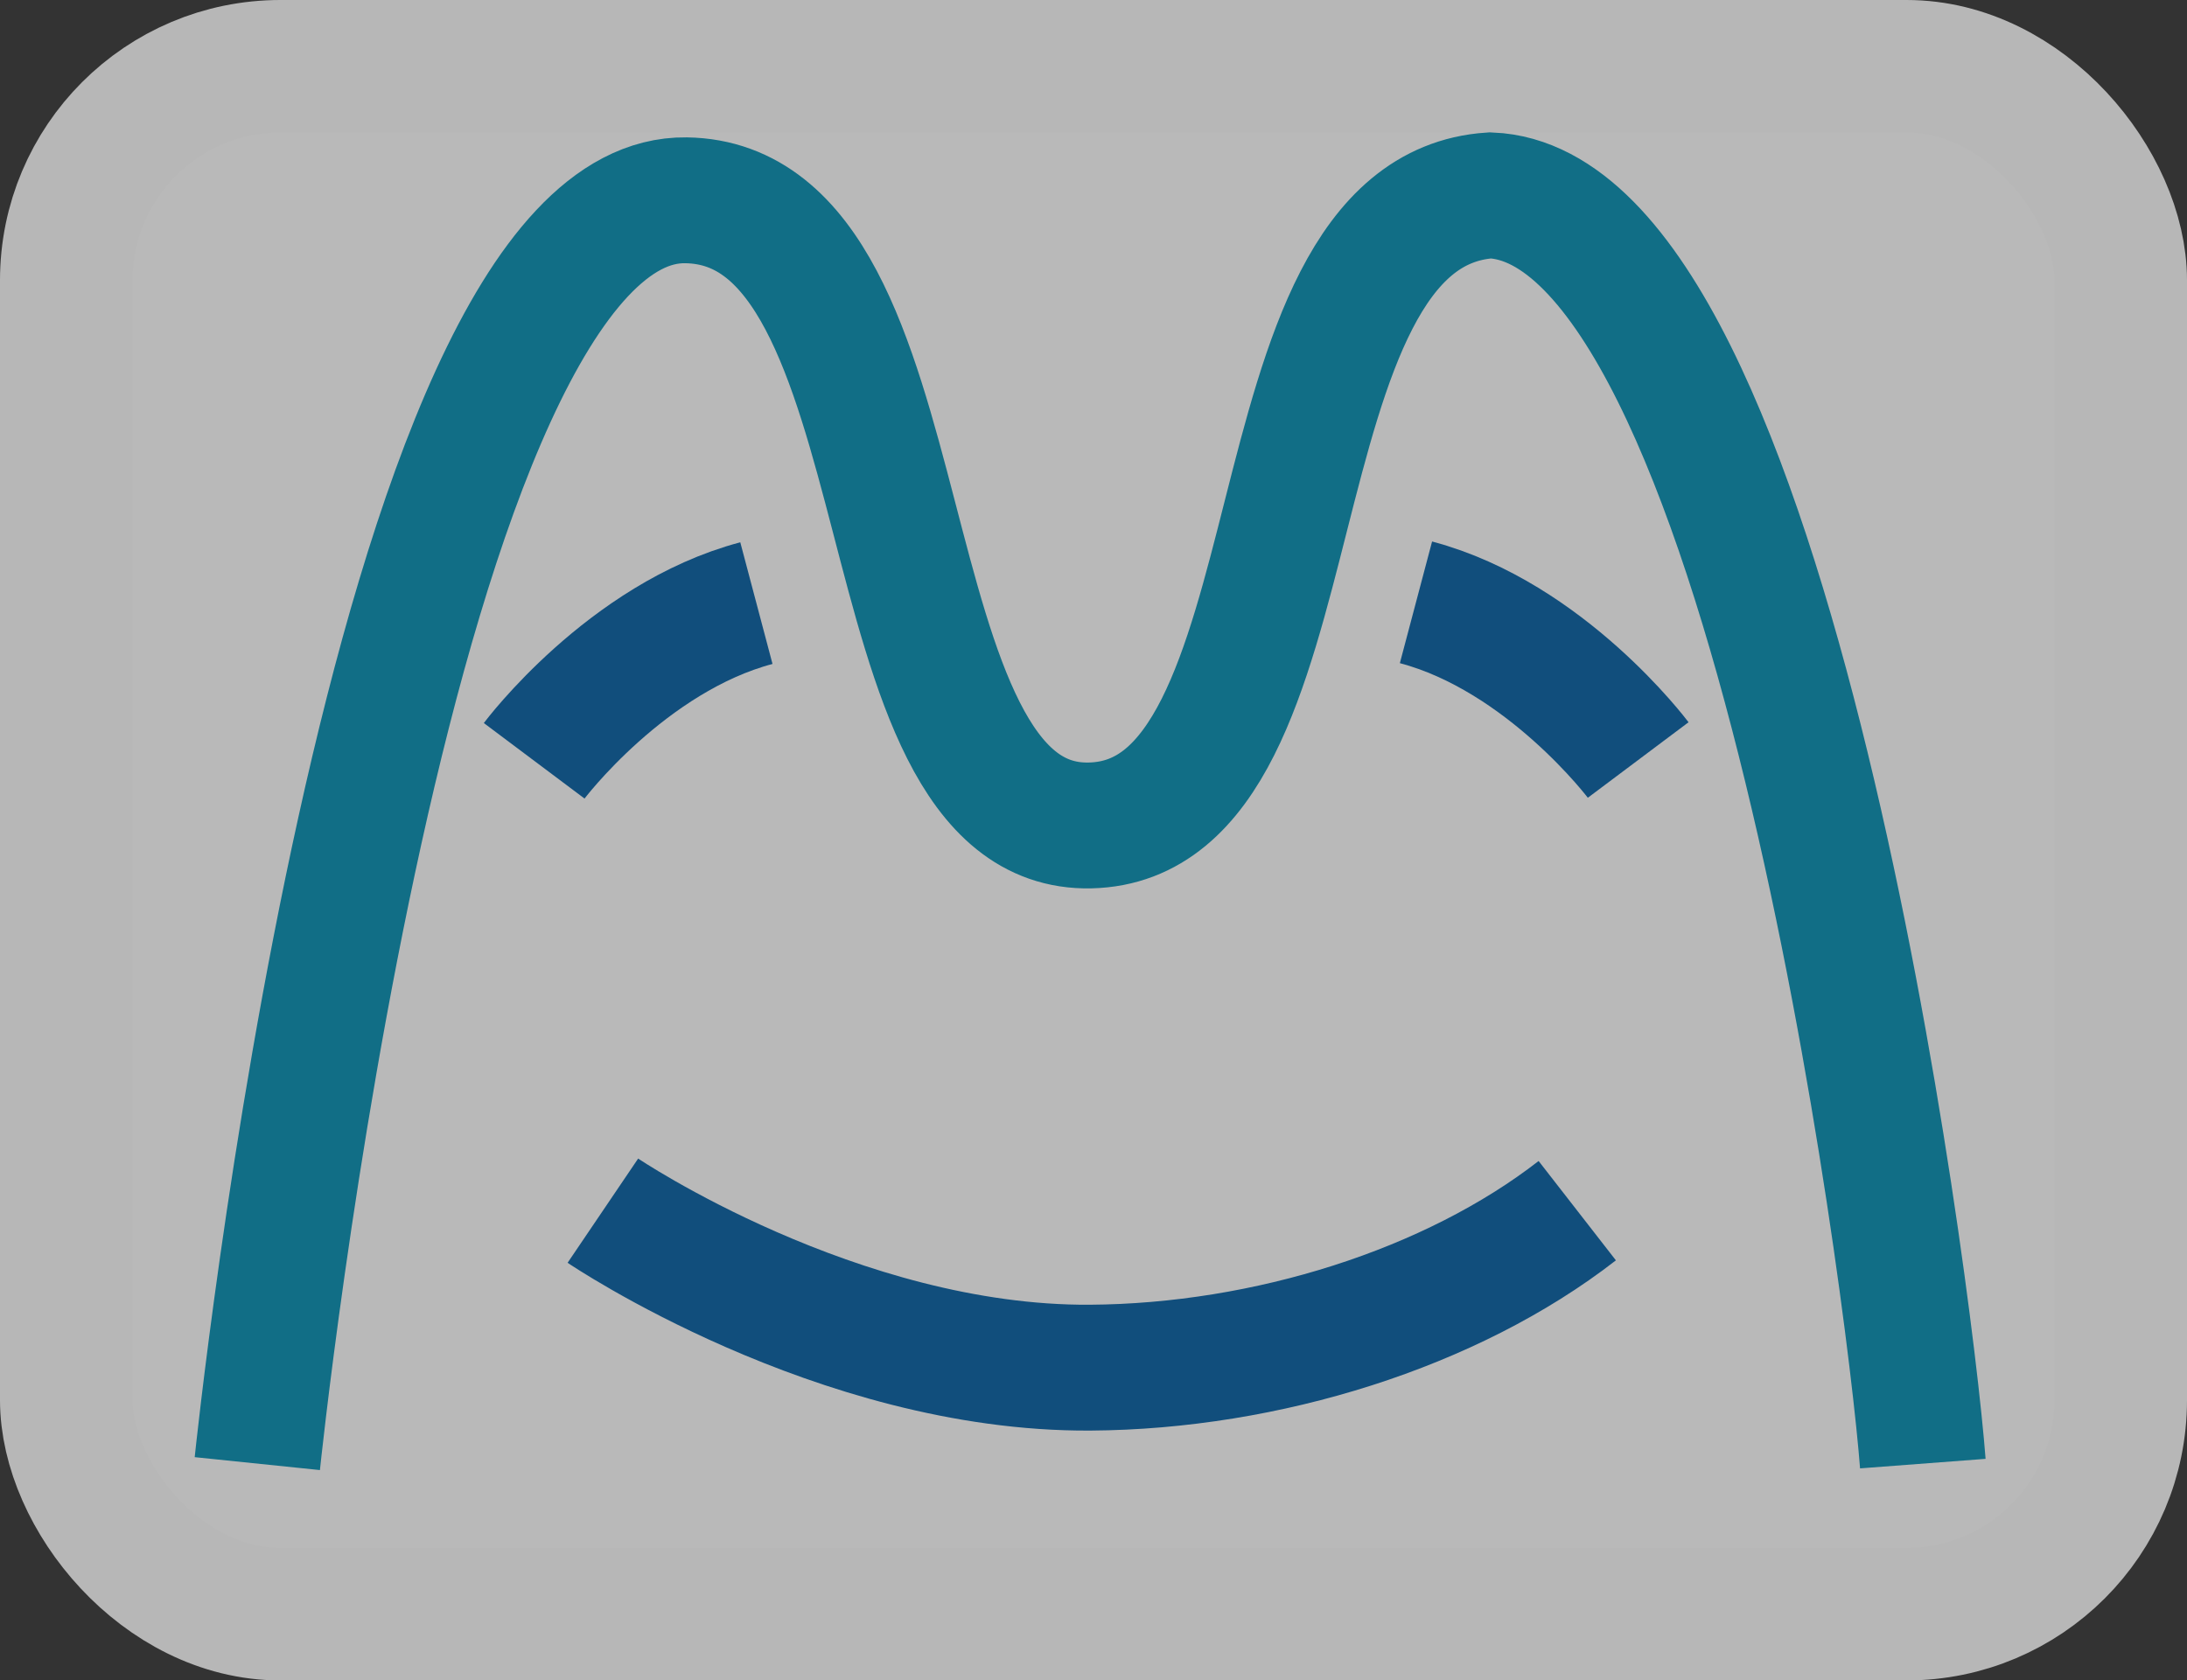 <?xml version="1.0" encoding="UTF-8" standalone="no"?>
<!-- Created with Inkscape (http://www.inkscape.org/) -->

<svg
   xmlns:dc="http://purl.org/dc/elements/1.1/"
   xmlns:cc="http://creativecommons.org/ns#"
   xmlns:rdf="http://www.w3.org/1999/02/22-rdf-syntax-ns#"
   xmlns:svg="http://www.w3.org/2000/svg"
   xmlns="http://www.w3.org/2000/svg"
   xmlns:sodipodi="http://sodipodi.sourceforge.net/DTD/sodipodi-0.dtd"
   xmlns:inkscape="http://www.inkscape.org/namespaces/inkscape"
   width="104.235mm"
   height="80.114mm"
   viewBox="0 0 104.235 80.114"
   version="1.1"
   id="svg8"
   inkscape:version="0.92.5 (2060ec1f9f, 2020-04-08)"
   sodipodi:docname="logo_mc.svg">
  <rect x="0" y="0" width="104.235" height="80.114" fill="#333333" stroke="none"/>
  <defs
     id="defs2" />
  <sodipodi:namedview
     id="base"
     pagecolor="#ffffff"
     bordercolor="#666666"
     borderopacity="1.0"
     inkscape:pageopacity="0.0"
     inkscape:pageshadow="2"
     inkscape:zoom="1.1930643"
     inkscape:cx="46.769074"
     inkscape:cy="164.0694"
     inkscape:document-units="mm"
     inkscape:current-layer="layer1"
     showgrid="false"
     inkscape:window-width="1920"
     inkscape:window-height="1016"
     inkscape:window-x="1920"
     inkscape:window-y="27"
     inkscape:window-maximized="1"
     showguides="false"
     inkscape:guide-bbox="true"
     fit-margin-top="0"
     fit-margin-left="0"
     fit-margin-right="0"
     fit-margin-bottom="0">
    <sodipodi:guide
       position="72.934,70.43"
       orientation="0,1"
       id="guide828"
       inkscape:locked="false" />
    <sodipodi:guide
       position="12.264,10.337"
       orientation="0,1"
       id="guide830"
       inkscape:locked="false" />
    <sodipodi:guide
       position="68.391,40.763"
       orientation="0,1"
       id="guide832"
       inkscape:locked="false" />
    <sodipodi:guide
       position="51.954,40.763"
       orientation="1,0"
       id="guide876"
       inkscape:locked="false" />
    <sodipodi:guide
       position="12.264,10.337"
       orientation="1,0"
       id="guide878"
       inkscape:locked="false" />
    <sodipodi:guide
       position="91.643,10.337"
       orientation="1,0"
       id="guide880"
       inkscape:locked="false" />
  </sodipodi:namedview>
  <g
     inkscape:label="Livello 1"
     inkscape:groupmode="layer"
     id="layer1"
     transform="translate(-30.232,-84.591)"
     style="opacity:0.66">
    <rect
       style="fill:#ffffff;fill-opacity:1;stroke:#fcfcfc;stroke-width:6.318;stroke-miterlimit:4;stroke-dasharray:none;stroke-opacity:1"
       id="rect832"
       width="97.917"
       height="73.796"
       x="33.391"
       y="87.75"
       ry="10.207" />
    <path
       style="fill:none;stroke:#005ca2;stroke-width:6;stroke-linecap:butt;stroke-linejoin:miter;stroke-miterlimit:4;stroke-dasharray:none;stroke-opacity:1"
       d="m 55.692,120.862 c 0,0 4.41,-5.88 10.591,-7.517"
       id="path830"
       inkscape:connector-curvature="0"
       sodipodi:nodetypes="cc" />
    <path
       style="fill:none;stroke:#005ca2;stroke-width:6;stroke-linecap:butt;stroke-linejoin:miter;stroke-miterlimit:4;stroke-dasharray:none;stroke-opacity:1"
       d="m 108.31,120.824 c 0,0 -4.41,-5.88 -10.591,-7.517"
       id="path830-3"
       inkscape:connector-curvature="0"
       sodipodi:nodetypes="cc" />
    <path
       style="fill:none;stroke:#005ca2;stroke-width:6;stroke-linecap:butt;stroke-linejoin:miter;stroke-opacity:1;stroke-miterlimit:4;stroke-dasharray:none"
       d="m 58.966,142.31 c 0,0 11.169,7.558 23.22,7.484 8.402,-0.052 17.226,-2.823 23.22,-7.484"
       id="path828"
       inkscape:connector-curvature="0"
       sodipodi:nodetypes="csc" />
    <path
       style="fill:none;stroke:#008db1;stroke-width:6;stroke-linecap:butt;stroke-linejoin:miter;stroke-opacity:1;stroke-miterlimit:4;stroke-dasharray:none"
       d="m 42.496,154.369 c 0,0 6.231,-60.438 20.432,-60.229 11.838,0.174 8.148,30.052 19.258,29.804 11.321,-0.254 7.244,-29.255 19.083,-30.039 13.329,0.549 19.965,52.009 20.607,60.464"
       id="path831"
       inkscape:connector-curvature="0"
       sodipodi:nodetypes="csscc" />
  </g>
</svg>
